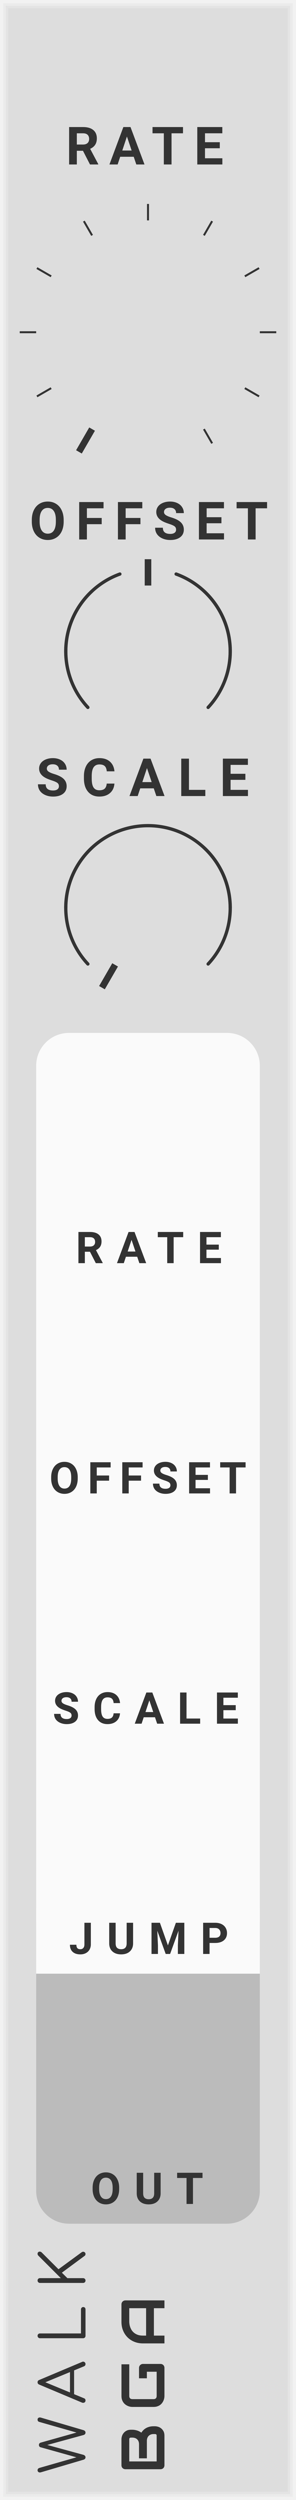 <?xml version="1.0" encoding="UTF-8" standalone="no"?>
<svg xmlns:dc="http://purl.org/dc/elements/1.1/" xmlns:cc="http://creativecommons.org/ns#" xmlns:rdf="http://www.w3.org/1999/02/22-rdf-syntax-ns#" xmlns:svg="http://www.w3.org/2000/svg" xmlns="http://www.w3.org/2000/svg" xmlns:sodipodi="http://sodipodi.sourceforge.net/DTD/sodipodi-0.dtd" xmlns:inkscape="http://www.inkscape.org/namespaces/inkscape" inkscape:version="1.0 (4035a4f, 2020-05-01)" sodipodi:docname="svg_render_tmp.svg" id="svg161" viewBox="0 0 45 380" height="380" width="45" version="1.1">
  <sodipodi:namedview inkscape:current-layer="svg161" inkscape:window-maximized="0" inkscape:window-y="23" inkscape:window-x="0" inkscape:cy="190" inkscape:cx="22.5" inkscape:zoom="1.7605263" showgrid="false" id="namedview163" inkscape:window-height="480" inkscape:window-width="689" inkscape:pageshadow="2" inkscape:pageopacity="0" guidetolerance="10" gridtolerance="10" objecttolerance="10" borderopacity="1" bordercolor="#666666" pagecolor="#ffffff"/>
  
  <defs id="defs99">
    <symbol viewBox="0 0 45px 45px" id="knob29">
      <g id="g10" transform="translate(22.5 22.5)">
        <polyline id="polyline4" stroke="#00f" stroke-width="1" points="-5,0 5,0"/>
        <polyline id="polyline6" stroke="#00f" stroke-width="1" points="0,-5 0,5"/>
        <circle id="circle8" fill="none" stroke="#00f" stroke-width="1" r="14" cy="0" cx="0"/>
      </g>
    </symbol>
    <symbol viewBox="0 0 16px 16px" id="knob16">
      <g id="g19" transform="translate(8 8)">
        <polyline id="polyline13" stroke="#00f" stroke-width="1" points="-3,0 3,0"/>
        <polyline id="polyline15" stroke="#00f" stroke-width="1" points="0,-3 0,3"/>
        <circle id="circle17" fill="none" stroke="#00f" stroke-width="1" r="7.5"/>
      </g>
    </symbol>
    <symbol viewBox="0 0 45px 45px" id="dial-change">
      <g id="g44" transform="translate(22.5 22.5)">
        <polyline id="polyline22" transform="rotate(-240) translate(17 0)" stroke="#333" stroke-width="1.0" points="0,0 4,0"/>
        <polyline id="polyline24" transform="rotate(-210) translate(17 0)" stroke="#333" stroke-width="0.3" points="0,0 2.5,0"/>
        <polyline id="polyline26" transform="rotate(-180) translate(17 0)" stroke="#333" stroke-width="0.3" points="0,0 2.5,0"/>
        <polyline id="polyline28" transform="rotate(-150) translate(17 0)" stroke="#333" stroke-width="0.3" points="0,0 2.5,0"/>
        <polyline id="polyline30" transform="rotate(-120) translate(17 0)" stroke="#333" stroke-width="0.3" points="0,0 2.5,0"/>
        <polyline id="polyline32" transform="rotate(-90) translate(17 0)" stroke="#333" stroke-width="0.3" points="0,0 2.5,0"/>
        <polyline id="polyline34" transform="rotate(-60) translate(17 0)" stroke="#333" stroke-width="0.3" points="0,0 2.5,0"/>
        <polyline id="polyline36" transform="rotate(-30) translate(17 0)" stroke="#333" stroke-width="0.3" points="0,0 2.5,0"/>
        <polyline id="polyline38" transform="rotate(0) translate(17 0)" stroke="#333" stroke-width="0.3" points="0,0 2.5,0"/>
        <polyline id="polyline40" transform="rotate(30) translate(17 0)" stroke="#333" stroke-width="0.3" points="0,0 2.5,0"/>
        <polyline id="polyline42" transform="rotate(60) translate(17 0)" stroke="#333" stroke-width="0.3" points="0,0 2.5,0"/>
      </g>
    </symbol>
    <symbol viewBox="0 0 40px 40px" id="dial-centertick">
      <g id="g59" transform="translate(20 20)">
        <g id="g49" transform="rotate(-90) translate(10 0)">
          <polyline id="polyline47" stroke="#333" stroke-width="1" points="0,0 4,0"/>
        </g>
        <path id="path51" transform="rotate(20)" fill="none" stroke-linecap="round" stroke-width="0.5" stroke="#333" d="M 0 -12.5 A 12.5 12.5 0 0 1 12.5 0"/>
        <path id="path53" transform="rotate(43)" fill="none" stroke-linecap="round" stroke-width="0.5" stroke="#333" d="M 0 -12.5 A 12.5 12.5 0 0 1 12.5 0"/>
        <path id="path55" transform="rotate(-20)" fill="none" stroke-linecap="round" stroke-width="0.5" stroke="#333" d="M 0 -12.5 A 12.5 12.5 0 0 0 -12.5 0"/>
        <path id="path57" transform="rotate(-43)" fill="none" stroke-linecap="round" stroke-width="0.5" stroke="#333" d="M 0 -12.5 A 12.5 12.5 0 0 0 -12.5 0"/>
      </g>
    </symbol>
    <symbol viewBox="0 0 40px 40px" id="dial-mintick">
      <g id="g74" transform="translate(20 20)">
        <g id="g64" transform="rotate(-240) translate(10 0)">
          <polyline id="polyline62" stroke="#333" stroke-width="1" points="0,0 4,0"/>
        </g>
        <path id="path66" transform="rotate(0)" fill="none" stroke-linecap="round" stroke-width="0.5" stroke="#333" d="M 0 -12.5 A 12.5 12.5 0 0 1 12.5 0"/>
        <path id="path68" transform="rotate(43)" fill="none" stroke-linecap="round" stroke-width="0.5" stroke="#333" d="M 0 -12.5 A 12.5 12.5 0 0 1 12.5 0"/>
        <path id="path70" transform="rotate(0)" fill="none" stroke-linecap="round" stroke-width="0.5" stroke="#333" d="M 0 -12.5 A 12.5 12.5 0 0 0 -12.5 0"/>
        <path id="path72" transform="rotate(-43)" fill="none" stroke-linecap="round" stroke-width="0.5" stroke="#333" d="M 0 -12.5 A 12.5 12.5 0 0 0 -12.5 0"/>
      </g>
    </symbol>
    <symbol viewBox="0 0 24px 24px" id="input">
      <g id="g81" transform="translate(12 12)">
        <circle id="circle77" fill="#0f0" stroke="#0f0" stroke-width="1" r="5" cy="0" cx="0"/>
        <circle id="circle79" fill="none" stroke="#0f0" stroke-width="3" r="10.5" cy="0" cx="0"/>
      </g>
    </symbol>
    <symbol viewBox="0 0 24px 24px" id="output">
      <g id="g88" transform="translate(12 12)">
        <circle id="circle84" fill="#f00" stroke="#f00" stroke-width="1" r="5" cy="0" cx="0"/>
        <circle id="circle86" fill="none" stroke="#f00" stroke-width="3" r="10.5" cy="0" cx="0"/>
      </g>
    </symbol>
    <symbol viewBox="0 0 9px 9px" id="button-small">
      <g id="g93" transform="translate(4.5 4.5)">
        <circle id="circle91" fill="#f00" stroke="#00f" stroke-width="1" r="4"/>
      </g>
    </symbol>
    <symbol viewBox="0 0 6.4px 6.4px" id="light-small">
      <rect id="rect96" fill="#0f0" height="6.4" width="6.4"/>
    </symbol>
  </defs>
  <path d="M 0,0 H 45 V 380 H 0 Z" style="fill:#dddddd" id="rect101"/>
  <path d="M 1,1 H 44 V 379 H 1 V 1" style="fill:none;stroke:#e4e4e4;stroke-width:0.5" id="polyline103"/>
  <path d="m 0.5,0.5 h 44 v 379 H 0.5 V 0.5" style="fill:none;stroke:#ebebeb;stroke-width:0.8" id="polyline105"/>
  <path d="M 0,0 H 45 V 380 H 0 V 0" style="fill:none;stroke:#f2f2f2;stroke-width:1" id="polyline107"/>
  <g class="title" style="font-weight:normal;font-size:9.333px;font-family:Comfortaa, sans-serif;letter-spacing:2.5px;fill:#333333" id="text109" transform="rotate(-90)" aria-label="WALK">
    <path id="path333" style="font-weight:normal;font-size:9.333px;font-family:Comfortaa, sans-serif;letter-spacing:2.5px;fill:#333333" d="m -367.768,5.711 q 0.149,0 0.233,0.103 0.084,0.093 0.084,0.243 0,0.075 -0.028,0.177 l -1.904,6.459 q -0.047,0.149 -0.149,0.233 Q -369.625,13 -369.756,13 q -0.131,0 -0.233,-0.084 -0.093,-0.084 -0.131,-0.215 l -1.512,-5.516 -1.503,5.507 q -0.047,0.14 -0.149,0.224 -0.093,0.084 -0.224,0.084 -0.131,0 -0.233,-0.084 -0.093,-0.084 -0.131,-0.215 l -1.913,-6.468 q -0.028,-0.103 -0.028,-0.168 0,-0.159 0.093,-0.252 0.093,-0.103 0.243,-0.103 0.261,0 0.355,0.28 l 1.615,5.628 1.531,-5.469 q 0.028,-0.103 0.121,-0.168 0.103,-0.065 0.224,-0.065 0.121,0 0.215,0.065 0.093,0.065 0.131,0.177 l 1.54,5.469 1.624,-5.675 q 0.075,-0.243 0.355,-0.243 z"/>
    <path id="path335" style="font-weight:normal;font-size:9.333px;font-family:Comfortaa, sans-serif;letter-spacing:2.5px;fill:#333333" d="m -359.004,12.487 q 0.037,0.065 0.037,0.149 0,0.149 -0.112,0.261 Q -359.181,13 -359.33,13 q -0.243,0 -0.345,-0.224 l -0.625,-1.512 h -3.612 l -0.625,1.512 q -0.075,0.224 -0.336,0.224 -0.159,0 -0.261,-0.103 -0.093,-0.112 -0.093,-0.261 0,-0.093 0.028,-0.159 l 2.744,-6.515 q 0.103,-0.252 0.355,-0.252 0.252,0 0.345,0.252 z m -1.549,-1.848 -1.549,-3.743 -1.549,3.743 z"/>
    <path id="path337" style="font-weight:normal;font-size:9.333px;font-family:Comfortaa, sans-serif;letter-spacing:2.5px;fill:#333333" d="m -355.046,13 q -0.149,0 -0.261,-0.103 -0.103,-0.112 -0.103,-0.261 V 6.075 q 0,-0.149 0.103,-0.252 0.112,-0.112 0.261,-0.112 0.159,0 0.261,0.103 0.103,0.103 0.103,0.261 v 6.235 h 3.649 q 0.159,0 0.261,0.103 0.103,0.093 0.103,0.243 0,0.149 -0.103,0.252 Q -350.874,13 -351.033,13 Z"/>
    <path id="path339" style="font-weight:normal;font-size:9.333px;font-family:Comfortaa, sans-serif;letter-spacing:2.5px;fill:#333333" d="m -346.64,13 q -0.149,0 -0.261,-0.103 -0.103,-0.112 -0.103,-0.261 V 6.075 q 0,-0.149 0.103,-0.252 0.112,-0.112 0.261,-0.112 0.159,0 0.261,0.103 0.103,0.103 0.103,0.261 v 3.173 l 3.407,-3.407 q 0.131,-0.131 0.289,-0.131 0.159,0 0.243,0.093 0.093,0.093 0.093,0.233 0,0.168 -0.121,0.299 l -2.557,2.557 2.585,3.528 q 0.075,0.121 0.075,0.224 0,0.14 -0.103,0.252 Q -342.459,13 -342.599,13 q -0.205,0 -0.308,-0.159 l -2.539,-3.435 -0.831,0.84 V 12.636 q 0,0.149 -0.103,0.261 Q -346.482,13 -346.64,13 Z"/>
  </g>
  <g transform="rotate(-90,200.5,175.5)" id="g115">
    <g class="brand" style="font-weight:bold;font-size:9.333px;font-family:Audiowide, sans-serif;letter-spacing:2px;fill:#333333" id="text111" aria-label="BGA">
      <path id="path325" style="font-weight:bold;font-size:9.333px;font-family:Audiowide, sans-serif;letter-spacing:2px;fill:#333333" d="m 7.21,-1.436 q 0,0.219 -0.077,0.469 -0.073,0.251 -0.246,0.465 Q 6.717,-0.287 6.444,-0.141 6.171,0 5.774,0 H 1.276 Q 1.148,0 1.039,-0.046 0.93,-0.091 0.848,-0.169 0.77,-0.251 0.725,-0.36 0.679,-0.469 0.679,-0.597 v -5.341 q 0,-0.123 0.046,-0.232 0.046,-0.109 0.123,-0.191 0.082,-0.082 0.191,-0.128 0.109,-0.046 0.237,-0.046 h 3.965 q 0.219,0 0.469,0.077 0.251,0.077 0.465,0.251 0.219,0.169 0.36,0.442 0.146,0.273 0.146,0.67 v 0.223 q 0,0.314 -0.105,0.679 -0.105,0.36 -0.337,0.684 0.201,0.123 0.374,0.296 0.178,0.173 0.31,0.401 0.132,0.228 0.21,0.515 0.077,0.287 0.077,0.633 z M 6.025,-1.663 q 0,-0.232 -0.073,-0.415 Q 5.879,-2.265 5.747,-2.397 5.615,-2.529 5.428,-2.598 5.241,-2.671 5.008,-2.671 h -2.671 v -1.194 h 2.137 q 0.232,0 0.419,-0.068 0.187,-0.073 0.319,-0.205 0.132,-0.132 0.201,-0.314 0.073,-0.187 0.073,-0.419 v -0.223 q 0,-0.255 -0.246,-0.255 H 1.864 v 4.165 h 3.91 q 0.032,0 0.077,-0.005 0.046,-0.005 0.082,-0.027 0.036,-0.023 0.064,-0.077 0.027,-0.055 0.027,-0.15 z"/>
      <path id="path327" style="font-weight:bold;font-size:9.333px;font-family:Audiowide, sans-serif;letter-spacing:2px;fill:#333333" d="m 16.684,-0.597 q 0,0.128 -0.046,0.237 -0.046,0.109 -0.128,0.191 -0.077,0.077 -0.187,0.123 Q 16.214,0 16.087,0 h -4.275 q -0.164,0 -0.355,-0.036 -0.187,-0.041 -0.374,-0.123 -0.182,-0.082 -0.351,-0.21 -0.169,-0.132 -0.301,-0.314 -0.128,-0.187 -0.205,-0.428 -0.077,-0.246 -0.077,-0.551 v -3.208 q 0,-0.164 0.036,-0.351 0.041,-0.191 0.123,-0.374 0.082,-0.187 0.214,-0.355 0.132,-0.169 0.314,-0.296 0.187,-0.132 0.428,-0.21 0.242,-0.077 0.547,-0.077 h 4.817 v 1.185 h -4.817 q -0.232,0 -0.355,0.123 -0.123,0.123 -0.123,0.365 v 3.199 q 0,0.228 0.123,0.355 0.128,0.123 0.355,0.123 h 3.687 V -2.671 h -3.154 v -1.194 h 3.742 q 0.128,0 0.237,0.05 0.109,0.046 0.187,0.128 0.082,0.082 0.128,0.191 0.046,0.105 0.046,0.228 z"/>
      <path id="path329" style="font-weight:bold;font-size:9.333px;font-family:Audiowide, sans-serif;letter-spacing:2px;fill:#333333" d="M 26.34,0 H 25.155 V -1.604 H 20.99 V 0 h -1.185 v -3.268 q 0,-0.715 0.246,-1.317 0.246,-0.602 0.684,-1.035 0.438,-0.433 1.035,-0.674 0.597,-0.242 1.303,-0.242 h 2.671 q 0.123,0 0.232,0.046 0.109,0.046 0.191,0.128 0.082,0.082 0.128,0.191 0.046,0.109 0.046,0.232 z m -5.35,-2.789 h 4.165 v -2.561 h -2.083 q -0.055,0 -0.232,0.018 -0.173,0.014 -0.406,0.077 -0.228,0.064 -0.483,0.196 -0.255,0.132 -0.469,0.365 -0.214,0.232 -0.355,0.583 -0.137,0.346 -0.137,0.843 z"/>
    </g>
    <path d="M 0,0 H 3 V 3 H 0 Z" style="fill:#dddddd" transform="translate(11.5,-5)" id="rect113"/>
  </g>
  <!-- <polyline points="0,0 0,300" stroke="#0f0" stroke-width="1" fill="none" transform="translate(22.5 0)" /> -->
  <g style="font-weight:bold;font-size:8px;font-family:Roboto, sans-serif;letter-spacing:1.5px;fill:#333333" id="text119" aria-label="RATE">
    <path id="path357" style="font-weight:bold;font-size:8px;font-family:Roboto, sans-serif;letter-spacing:1.5px;fill:#333333" d="M 12.613,22.918 H 11.68 V 25 h -1.172 v -5.688 h 2.113 q 1.008,0 1.555,0.449 0.547,0.449 0.547,1.27 0,0.582 -0.254,0.973 -0.25,0.387 -0.762,0.617 L 14.938,24.945 V 25 H 13.68 Z M 11.68,21.969 H 12.625 q 0.441,0 0.684,-0.223 0.242,-0.227 0.242,-0.621 0,-0.402 -0.23,-0.633 -0.227,-0.23 -0.699,-0.23 h -0.941 z"/>
    <path id="path359" style="font-weight:bold;font-size:8px;font-family:Roboto, sans-serif;letter-spacing:1.5px;fill:#333333" d="M 20.328,23.828 H 18.273 L 17.883,25 h -1.246 l 2.117,-5.688 h 1.086 L 21.969,25 h -1.246 z m -1.738,-0.949 h 1.422 L 19.297,20.75 Z"/>
    <path id="path361" style="font-weight:bold;font-size:8px;font-family:Roboto, sans-serif;letter-spacing:1.5px;fill:#333333" d="M 27.82,20.262 H 26.078 V 25 H 24.906 V 20.262 H 23.188 V 19.312 h 4.633 z"/>
    <path id="path363" style="font-weight:bold;font-size:8px;font-family:Roboto, sans-serif;letter-spacing:1.5px;fill:#333333" d="m 33.414,22.535 h -2.25 v 1.523 h 2.641 V 25 h -3.812 v -5.688 h 3.805 v 0.949 h -2.633 v 1.355 h 2.25 z"/>
  </g>
  <g transform="translate(0,28)" id="use121">
    <g transform="translate(22.5,22.5)" id="g210">
      <path d="M 0,0 H 4" style="stroke:#333333;stroke-width:1" transform="rotate(120,-8.5,4.907)" id="polyline188"/>
      <path d="M 0,0 H 2.5" style="stroke:#333333;stroke-width:0.3" transform="rotate(150,-8.5,2.278)" id="polyline190"/>
      <path d="M 0,0 H 2.5" style="stroke:#333333;stroke-width:0.3" transform="rotate(180,-8.5,0)" id="polyline192"/>
      <path d="M 0,0 H 2.5" style="stroke:#333333;stroke-width:0.3" transform="rotate(-150,-8.5,-2.278)" id="polyline194"/>
      <path d="M 0,0 H 2.5" style="stroke:#333333;stroke-width:0.3" transform="rotate(-120,-8.5,-4.907)" id="polyline196"/>
      <path d="M 0,0 H 2.5" style="stroke:#333333;stroke-width:0.3" transform="rotate(-90,-8.5,-8.5)" id="polyline198"/>
      <path d="M 0,0 H 2.5" style="stroke:#333333;stroke-width:0.3" transform="rotate(-60,-8.5,-14.722)" id="polyline200"/>
      <path d="M 0,0 H 2.5" style="stroke:#333333;stroke-width:0.3" transform="rotate(-30,-8.5,-31.722)" id="polyline202"/>
      <path d="M 0,0 H 2.5" style="stroke:#333333;stroke-width:0.3" transform="translate(17)" id="polyline204"/>
      <path d="M 0,0 H 2.5" style="stroke:#333333;stroke-width:0.3" transform="rotate(30,-8.5,31.722)" id="polyline206"/>
      <path d="M 0,0 H 2.5" style="stroke:#333333;stroke-width:0.3" transform="rotate(60,-8.5,14.722)" id="polyline208"/>
    </g>
  </g>
  <g style="font-weight:bold;font-size:8px;font-family:Roboto, sans-serif;letter-spacing:1.5px;fill:#333333" id="text125" aria-label="OFFSET">
    <path id="path312" style="font-weight:bold;font-size:8px;font-family:Roboto, sans-serif;letter-spacing:1.5px;fill:#333333" d="m 9.68,79.285 q 0,0.84 -0.297,1.473 -0.297,0.633 -0.852,0.977 -0.551,0.344 -1.266,0.344 -0.707,0 -1.262,-0.34 -0.555,-0.34 -0.859,-0.969 -0.305,-0.633 -0.309,-1.453 v -0.281 q 0,-0.84 0.301,-1.477 0.305,-0.641 0.855,-0.98 0.555,-0.344 1.266,-0.344 0.711,0 1.262,0.344 0.555,0.34 0.855,0.98 0.305,0.637 0.305,1.473 z m -1.188,-0.258 q 0,-0.895 -0.32,-1.359 -0.32,-0.465 -0.914,-0.465 -0.59,0 -0.91,0.461 -0.32,0.457 -0.324,1.344 v 0.277 q 0,0.871 0.32,1.352 0.32,0.48 0.922,0.48 0.59,0 0.906,-0.461 0.316,-0.465 0.32,-1.352 z"/>
    <path id="path314" style="font-weight:bold;font-size:8px;font-family:Roboto, sans-serif;letter-spacing:1.5px;fill:#333333" d="m 15.461,79.676 h -2.25 V 82 h -1.172 v -5.688 h 3.703 v 0.949 h -2.531 v 1.469 h 2.25 z"/>
    <path id="path316" style="font-weight:bold;font-size:8px;font-family:Roboto, sans-serif;letter-spacing:1.5px;fill:#333333" d="m 21.352,79.676 h -2.25 V 82 h -1.172 v -5.688 h 3.703 v 0.949 h -2.531 v 1.469 h 2.25 z"/>
    <path id="path318" style="font-weight:bold;font-size:8px;font-family:Roboto, sans-serif;letter-spacing:1.5px;fill:#333333" d="m 26.77,80.508 q 0,-0.332 -0.234,-0.508 -0.234,-0.18 -0.844,-0.375 -0.609,-0.199 -0.965,-0.391 -0.969,-0.523 -0.969,-1.41 0,-0.461 0.258,-0.82 0.262,-0.363 0.746,-0.566 0.488,-0.203 1.094,-0.203 0.609,0 1.086,0.223 0.477,0.219 0.738,0.621 0.266,0.402 0.266,0.914 h -1.172 q 0,-0.391 -0.246,-0.605 -0.246,-0.219 -0.691,-0.219 -0.43,0 -0.668,0.184 -0.238,0.18 -0.238,0.477 0,0.277 0.277,0.465 0.281,0.188 0.824,0.352 1,0.301 1.457,0.746 0.457,0.445 0.457,1.109 0,0.738 -0.559,1.16 -0.559,0.418 -1.504,0.418 -0.656,0 -1.195,-0.238 -0.539,-0.242 -0.824,-0.66 -0.281,-0.418 -0.281,-0.969 h 1.176 q 0,0.941 1.125,0.941 0.418,0 0.652,-0.168 0.234,-0.172 0.234,-0.477 z"/>
    <path id="path320" style="font-weight:bold;font-size:8px;font-family:Roboto, sans-serif;letter-spacing:1.5px;fill:#333333" d="m 33.664,79.535 h -2.25 v 1.523 h 2.641 V 82 h -3.812 v -5.688 h 3.805 v 0.949 h -2.633 v 1.355 h 2.25 z"/>
    <path id="path322" style="font-weight:bold;font-size:8px;font-family:Roboto, sans-serif;letter-spacing:1.5px;fill:#333333" d="M 40.602,77.262 H 38.859 V 82 H 37.688 V 77.262 H 35.969 V 76.312 h 4.633 z"/>
  </g>
  <g transform="translate(2.5,79)" id="use127">
    <g transform="translate(20,20)" id="g226">
      <g transform="rotate(-90,-5,-5)" id="g216">
        <path d="M 0,0 H 4" style="stroke:#333333;stroke-width:1" id="polyline214"/>
      </g>
      <path d="M 0,-12.5 A 12.5,12.5 0 0 1 12.5,0" stroke="#333333" stroke-width="0.5" stroke-linecap="round" fill="none" transform="rotate(20)" id="path218"/>
      <path d="M 0,-12.5 A 12.5,12.5 0 0 1 12.5,0" stroke="#333333" stroke-width="0.5" stroke-linecap="round" fill="none" transform="rotate(43)" id="path220"/>
      <path d="M 0,-12.5 A 12.5,12.5 0 0 0 -12.5,0" stroke="#333333" stroke-width="0.5" stroke-linecap="round" fill="none" transform="rotate(-20)" id="path222"/>
      <path d="M 0,-12.5 A 12.5,12.5 0 0 0 -12.5,0" stroke="#333333" stroke-width="0.5" stroke-linecap="round" fill="none" transform="rotate(-43)" id="path224"/>
    </g>
  </g>
  <g style="font-weight:bold;font-size:8px;font-family:Roboto, sans-serif;letter-spacing:2px;fill:#333333" id="text131" aria-label="SCALE">
    <path id="path300" style="font-weight:bold;font-size:8px;font-family:Roboto, sans-serif;letter-spacing:2px;fill:#333333" d="m 8.957,119.508 q 0,-0.332 -0.234,-0.508 -0.234,-0.18 -0.844,-0.375 -0.609,-0.199 -0.965,-0.391 -0.969,-0.523 -0.969,-1.41 0,-0.461 0.258,-0.82 0.262,-0.363 0.746,-0.566 0.488,-0.203 1.094,-0.203 0.609,0 1.086,0.223 0.477,0.219 0.738,0.621 0.266,0.402 0.266,0.914 H 8.961 q 0,-0.391 -0.246,-0.605 -0.246,-0.219 -0.691,-0.219 -0.43,0 -0.668,0.184 -0.238,0.18 -0.238,0.477 0,0.277 0.277,0.465 0.281,0.188 0.824,0.352 1,0.301 1.457,0.746 0.457,0.445 0.457,1.109 0,0.738 -0.559,1.16 -0.559,0.418 -1.504,0.418 -0.656,0 -1.195,-0.238 -0.539,-0.242 -0.824,-0.66 -0.281,-0.418 -0.281,-0.969 h 1.176 q 0,0.941 1.125,0.941 0.418,0 0.652,-0.168 0.234,-0.172 0.234,-0.477 z"/>
    <path id="path302" style="font-weight:bold;font-size:8px;font-family:Roboto, sans-serif;letter-spacing:2px;fill:#333333" d="m 17.395,119.105 q -0.066,0.918 -0.68,1.445 -0.609,0.527 -1.609,0.527 -1.094,0 -1.723,-0.734 -0.625,-0.738 -0.625,-2.023 v -0.348 q 0,-0.82 0.289,-1.445 0.289,-0.625 0.824,-0.957 0.539,-0.336 1.25,-0.336 0.984,0 1.586,0.527 0.602,0.527 0.695,1.48 h -1.172 q -0.043,-0.551 -0.309,-0.797 -0.262,-0.25 -0.801,-0.25 -0.586,0 -0.879,0.422 -0.289,0.418 -0.297,1.301 v 0.43 q 0,0.922 0.277,1.348 0.281,0.426 0.883,0.426 0.543,0 0.809,-0.246 0.27,-0.25 0.309,-0.77 z"/>
    <path id="path304" style="font-weight:bold;font-size:8px;font-family:Roboto, sans-serif;letter-spacing:2px;fill:#333333" d="M 23.375,119.828 H 21.32 L 20.93,121 h -1.246 l 2.117,-5.688 h 1.086 L 25.016,121 h -1.246 z m -1.738,-0.949 h 1.422 L 22.344,116.75 Z"/>
    <path id="path306" style="font-weight:bold;font-size:8px;font-family:Roboto, sans-serif;letter-spacing:2px;fill:#333333" d="m 28.727,120.059 h 2.488 V 121 h -3.66 v -5.688 h 1.172 z"/>
    <path id="path308" style="font-weight:bold;font-size:8px;font-family:Roboto, sans-serif;letter-spacing:2px;fill:#333333" d="m 37.305,118.535 h -2.25 v 1.523 h 2.641 V 121 h -3.812 v -5.688 H 37.688 v 0.949 h -2.633 v 1.355 h 2.25 z"/>
  </g>
  <g transform="translate(2.5,118)" id="use133">
    <g transform="translate(20,20)" id="g242">
      <g transform="rotate(120,-5,2.887)" id="g232">
        <path d="M 0,0 H 4" style="stroke:#333333;stroke-width:1" id="polyline230"/>
      </g>
      <path d="M 0,-12.5 A 12.5,12.5 0 0 1 12.5,0" stroke="#333333" stroke-width="0.5" stroke-linecap="round" fill="none" id="path234"/>
      <path d="M 0,-12.5 A 12.5,12.5 0 0 1 12.5,0" stroke="#333333" stroke-width="0.5" stroke-linecap="round" fill="none" transform="rotate(43)" id="path236"/>
      <path d="M 0,-12.5 A 12.5,12.5 0 0 0 -12.5,0" stroke="#333333" stroke-width="0.5" stroke-linecap="round" fill="none" id="path238"/>
      <path d="M 0,-12.5 A 12.5,12.5 0 0 0 -12.5,0" stroke="#333333" stroke-width="0.5" stroke-linecap="round" fill="none" transform="rotate(-43)" id="path240"/>
    </g>
  </g>
  <g transform="translate(5.5,157)" id="g149">
    <path d="M 0,0 H 34 V 10 H 0 Z" style="fill:#fafafa" transform="translate(0,133)" id="rect137"/>
    <path d="m 5,0 h 24 c 2.77,0 5,2.23 5,5 v 130 c 0,2.77 -2.23,5 -5,5 H 5 c -2.77,0 -5,-2.23 -5,-5 V 5 C 0,2.23 2.23,0 5,0 Z" style="fill:#fafafa" id="rect139"/>
    <g style="font-weight:bold;font-size:6.667px;font-family:Roboto, sans-serif;letter-spacing:2px;fill:#333333" id="text141" transform="translate(6,35)" aria-label="RATE">
      <path id="path257" style="font-weight:bold;font-size:6.667px;font-family:Roboto, sans-serif;letter-spacing:2px;fill:#333333" d="M 2.178,-1.735 H 1.4 V 0 H 0.423 V -4.74 H 2.184 q 0.84,0 1.296,0.374 0.456,0.374 0.456,1.058 0,0.485 -0.212,0.811 -0.208,0.322 -0.635,0.514 l 1.025,1.937 V 0 H 3.066 Z M 1.4,-2.526 H 2.188 q 0.368,0 0.57,-0.186 0.202,-0.189 0.202,-0.518 0,-0.335 -0.192,-0.527 Q 2.578,-3.949 2.184,-3.949 H 1.4 Z"/>
      <path id="path259" style="font-weight:bold;font-size:6.667px;font-family:Roboto, sans-serif;letter-spacing:2px;fill:#333333" d="M 9.357,-0.977 H 7.645 L 7.319,0 H 6.281 L 8.045,-4.74 H 8.95 L 10.724,0 H 9.686 Z M 7.908,-1.768 H 9.093 L 8.497,-3.542 Z"/>
      <path id="path261" style="font-weight:bold;font-size:6.667px;font-family:Roboto, sans-serif;letter-spacing:2px;fill:#333333" d="M 16.35,-3.949 H 14.898 V 0 H 13.922 v -3.949 h -1.432 v -0.791 h 3.861 z"/>
      <path id="path263" style="font-weight:bold;font-size:6.667px;font-family:Roboto, sans-serif;letter-spacing:2px;fill:#333333" d="m 21.762,-2.054 h -1.875 v 1.27 h 2.201 V 0 h -3.177 v -4.74 h 3.171 v 0.791 h -2.194 v 1.13 h 1.875 z"/>
    </g>
    <g style="font-weight:bold;font-size:6.667px;font-family:Roboto, sans-serif;letter-spacing:1.2px;fill:#333333" id="text143" transform="translate(2,70)" aria-label="OFFSET">
      <path id="path266" style="font-weight:bold;font-size:6.667px;font-family:Roboto, sans-serif;letter-spacing:1.2px;fill:#333333" d="m 4.316,-2.262 q 0,0.7 -0.247,1.227 -0.247,0.527 -0.71,0.814 -0.459,0.286 -1.055,0.286 -0.589,0 -1.051,-0.283 Q 0.791,-0.501 0.537,-1.025 0.283,-1.553 0.28,-2.236 v -0.234 q 0,-0.7 0.251,-1.23 0.254,-0.534 0.713,-0.817 0.462,-0.286 1.055,-0.286 0.592,0 1.051,0.286 0.462,0.283 0.713,0.817 0.254,0.531 0.254,1.227 z M 3.327,-2.477 q 0,-0.745 -0.267,-1.133 -0.267,-0.387 -0.762,-0.387 -0.492,0 -0.758,0.384 -0.267,0.381 -0.27,1.12 v 0.231 q 0,0.726 0.267,1.126 0.267,0.4 0.768,0.4 0.492,0 0.755,-0.384 0.264,-0.387 0.267,-1.126 z"/>
      <path id="path268" style="font-weight:bold;font-size:6.667px;font-family:Roboto, sans-serif;letter-spacing:1.2px;fill:#333333" d="M 9.084,-1.937 H 7.209 V 0 H 6.233 v -4.74 h 3.086 v 0.791 h -2.109 v 1.224 h 1.875 z"/>
      <path id="path270" style="font-weight:bold;font-size:6.667px;font-family:Roboto, sans-serif;letter-spacing:1.2px;fill:#333333" d="M 13.943,-1.937 H 12.068 V 0 h -0.977 v -4.74 h 3.086 v 0.791 h -2.109 v 1.224 h 1.875 z"/>
      <path id="path272" style="font-weight:bold;font-size:6.667px;font-family:Roboto, sans-serif;letter-spacing:1.2px;fill:#333333" d="m 18.408,-1.243 q 0,-0.277 -0.195,-0.423 -0.195,-0.15 -0.703,-0.313 -0.508,-0.166 -0.804,-0.326 -0.807,-0.436 -0.807,-1.175 0,-0.384 0.215,-0.684 0.218,-0.303 0.622,-0.472 0.407,-0.169 0.911,-0.169 0.508,0 0.905,0.186 0.397,0.182 0.615,0.518 0.221,0.335 0.221,0.762 h -0.977 q 0,-0.326 -0.205,-0.505 -0.205,-0.182 -0.576,-0.182 -0.358,0 -0.557,0.153 -0.199,0.15 -0.199,0.397 0,0.231 0.231,0.387 0.234,0.156 0.687,0.293 0.833,0.251 1.214,0.622 0.381,0.371 0.381,0.924 0,0.615 -0.465,0.967 -0.465,0.348 -1.253,0.348 -0.547,0 -0.996,-0.199 -0.449,-0.202 -0.687,-0.55 -0.234,-0.348 -0.234,-0.807 h 0.98 q 0,0.785 0.938,0.785 0.348,0 0.544,-0.14 0.195,-0.143 0.195,-0.397 z"/>
      <path id="path274" style="font-weight:bold;font-size:6.667px;font-family:Roboto, sans-serif;letter-spacing:1.2px;fill:#333333" d="m 24.103,-2.054 h -1.875 v 1.27 h 2.201 V 0 h -3.177 v -4.74 h 3.171 v 0.791 h -2.194 v 1.13 h 1.875 z"/>
      <path id="path276" style="font-weight:bold;font-size:6.667px;font-family:Roboto, sans-serif;letter-spacing:1.2px;fill:#333333" d="M 29.835,-3.949 H 28.383 V 0 H 27.406 v -3.949 h -1.432 v -0.791 h 3.861 z"/>
    </g>
    <g style="font-weight:bold;font-size:6.667px;font-family:Roboto, sans-serif;letter-spacing:2px;fill:#333333" id="text145" transform="translate(2.5,105)" aria-label="SCALE">
      <path id="path279" style="font-weight:bold;font-size:6.667px;font-family:Roboto, sans-serif;letter-spacing:2px;fill:#333333" d="m 2.881,-1.243 q 0,-0.277 -0.195,-0.423 Q 2.49,-1.816 1.982,-1.979 1.475,-2.145 1.178,-2.305 0.371,-2.741 0.371,-3.48 q 0,-0.384 0.215,-0.684 0.218,-0.303 0.622,-0.472 0.407,-0.169 0.911,-0.169 0.508,0 0.905,0.186 0.397,0.182 0.615,0.518 0.221,0.335 0.221,0.762 H 2.884 q 0,-0.326 -0.205,-0.505 -0.205,-0.182 -0.576,-0.182 -0.358,0 -0.557,0.153 -0.199,0.15 -0.199,0.397 0,0.231 0.231,0.387 0.234,0.156 0.687,0.293 0.833,0.251 1.214,0.622 0.381,0.371 0.381,0.924 0,0.615 -0.465,0.967 -0.465,0.348 -1.253,0.348 -0.547,0 -0.996,-0.199 Q 0.697,-0.335 0.459,-0.684 0.225,-1.032 0.225,-1.491 H 1.204 q 0,0.785 0.938,0.785 0.348,0 0.544,-0.14 0.195,-0.143 0.195,-0.397 z"/>
      <path id="path281" style="font-weight:bold;font-size:6.667px;font-family:Roboto, sans-serif;letter-spacing:2px;fill:#333333" d="m 10.245,-1.579 q -0.055,0.765 -0.566,1.204 -0.508,0.439 -1.341,0.439 -0.911,0 -1.436,-0.612 Q 6.382,-1.162 6.382,-2.233 v -0.29 q 0,-0.684 0.241,-1.204 0.241,-0.521 0.687,-0.798 0.449,-0.28 1.042,-0.28 0.82,0 1.322,0.439 0.501,0.439 0.579,1.234 H 9.275 Q 9.24,-3.59 9.018,-3.796 8.8,-4.004 8.351,-4.004 q -0.488,0 -0.732,0.352 -0.241,0.348 -0.247,1.084 v 0.358 q 0,0.768 0.231,1.123 0.234,0.355 0.736,0.355 0.452,0 0.674,-0.205 0.225,-0.208 0.257,-0.641 z"/>
      <path id="path283" style="font-weight:bold;font-size:6.667px;font-family:Roboto, sans-serif;letter-spacing:2px;fill:#333333" d="M 15.563,-0.977 H 13.85 L 13.525,0 h -1.038 l 1.764,-4.74 h 0.905 L 16.93,0 H 15.891 Z M 14.114,-1.768 h 1.185 L 14.703,-3.542 Z"/>
      <path id="path285" style="font-weight:bold;font-size:6.667px;font-family:Roboto, sans-serif;letter-spacing:2px;fill:#333333" d="m 20.355,-0.785 h 2.074 V 0 h -3.05 v -4.74 h 0.977 z"/>
      <path id="path287" style="font-weight:bold;font-size:6.667px;font-family:Roboto, sans-serif;letter-spacing:2px;fill:#333333" d="m 27.837,-2.054 h -1.875 v 1.27 H 28.163 V 0 h -3.177 v -4.74 h 3.171 v 0.791 h -2.194 v 1.13 h 1.875 z"/>
    </g>
    <g style="font-weight:bold;font-size:6.667px;font-family:Roboto, sans-serif;letter-spacing:2px;fill:#333333" id="text147" transform="translate(5,140)" aria-label="JUMP">
      <path id="path290" style="font-weight:bold;font-size:6.667px;font-family:Roboto, sans-serif;letter-spacing:2px;fill:#333333" d="m 2.334,-4.74 h 0.977 v 3.281 q 0,0.452 -0.202,0.801 Q 2.91,-0.313 2.546,-0.124 2.181,0.065 1.722,0.065 q -0.752,0 -1.172,-0.381 Q 0.13,-0.7 0.13,-1.4 h 0.983 q 0,0.348 0.146,0.514 0.146,0.166 0.462,0.166 0.28,0 0.446,-0.192 Q 2.334,-1.104 2.334,-1.458 Z"/>
      <path id="path292" style="font-weight:bold;font-size:6.667px;font-family:Roboto, sans-serif;letter-spacing:2px;fill:#333333" d="m 9.734,-4.74 v 3.122 q 0,0.778 -0.488,1.23 -0.485,0.452 -1.328,0.452 -0.83,0 -1.318,-0.439 Q 6.111,-0.814 6.102,-1.582 v -3.158 h 0.977 v 3.128 q 0,0.465 0.221,0.68 0.225,0.212 0.618,0.212 0.824,0 0.837,-0.866 v -3.154 z"/>
      <path id="path294" style="font-weight:bold;font-size:6.667px;font-family:Roboto, sans-serif;letter-spacing:2px;fill:#333333" d="m 13.811,-4.74 1.217,3.438 1.211,-3.438 h 1.283 V 0 H 16.542 V -1.296 L 16.64,-3.532 15.361,0 H 14.69 l -1.276,-3.529 0.098,2.233 V 0 h -0.977 v -4.74 z"/>
      <path id="path296" style="font-weight:bold;font-size:6.667px;font-family:Roboto, sans-serif;letter-spacing:2px;fill:#333333" d="M 21.358,-1.67 V 0 h -0.977 v -4.74 h 1.849 q 0.534,0 0.938,0.195 0.407,0.195 0.625,0.557 0.218,0.358 0.218,0.817 0,0.697 -0.479,1.1 -0.475,0.4 -1.318,0.4 z m 0,-0.791 h 0.872 q 0.387,0 0.589,-0.182 0.205,-0.182 0.205,-0.521 0,-0.348 -0.205,-0.563 -0.205,-0.215 -0.566,-0.221 H 21.358 Z"/>
    </g>
  </g>
  <g transform="translate(5.5,303)" id="g157">
    <path d="M 0,0 H 34 V 10 H 0 Z" style="fill:#bbbbbb" transform="translate(0,-3)" id="rect151"/>
    <path d="m 5,0 h 24 c 2.77,0 5,2.23 5,5 v 25 c 0,2.77 -2.23,5 -5,5 H 5 C 2.23,35 0,32.77 0,30 V 5 C 0,2.23 2.23,0 5,0 Z" style="fill:#bbbbbb" id="rect153"/>
    <g style="font-weight:bold;font-size:6.667px;font-family:Roboto, sans-serif;letter-spacing:2px;fill:#333333" id="text155" transform="translate(8.3,32)" aria-label="OUT">
      <path id="path248" style="font-weight:bold;font-size:6.667px;font-family:Roboto, sans-serif;letter-spacing:2px;fill:#333333" d="m 4.316,-2.262 q 0,0.7 -0.247,1.227 -0.247,0.527 -0.71,0.814 -0.459,0.286 -1.055,0.286 -0.589,0 -1.051,-0.283 Q 0.791,-0.501 0.537,-1.025 0.283,-1.553 0.28,-2.236 v -0.234 q 0,-0.7 0.251,-1.23 0.254,-0.534 0.713,-0.817 0.462,-0.286 1.055,-0.286 0.592,0 1.051,0.286 0.462,0.283 0.713,0.817 0.254,0.531 0.254,1.227 z M 3.327,-2.477 q 0,-0.745 -0.267,-1.133 -0.267,-0.387 -0.762,-0.387 -0.492,0 -0.758,0.384 -0.267,0.381 -0.27,1.12 v 0.231 q 0,0.726 0.267,1.126 0.267,0.4 0.768,0.4 0.492,0 0.755,-0.384 0.264,-0.387 0.267,-1.126 z"/>
      <path id="path250" style="font-weight:bold;font-size:6.667px;font-family:Roboto, sans-serif;letter-spacing:2px;fill:#333333" d="m 10.62,-4.74 v 3.122 q 0,0.778 -0.488,1.23 -0.485,0.452 -1.328,0.452 -0.83,0 -1.318,-0.439 Q 6.997,-0.814 6.987,-1.582 v -3.158 h 0.977 v 3.128 q 0,0.465 0.221,0.68 0.225,0.212 0.618,0.212 0.824,0 0.837,-0.866 v -3.154 z"/>
      <path id="path252" style="font-weight:bold;font-size:6.667px;font-family:Roboto, sans-serif;letter-spacing:2px;fill:#333333" d="M 16.988,-3.949 H 15.536 V 0 h -0.977 v -3.949 h -1.432 v -0.791 h 3.861 z"/>
    </g>
  </g>
</svg>
